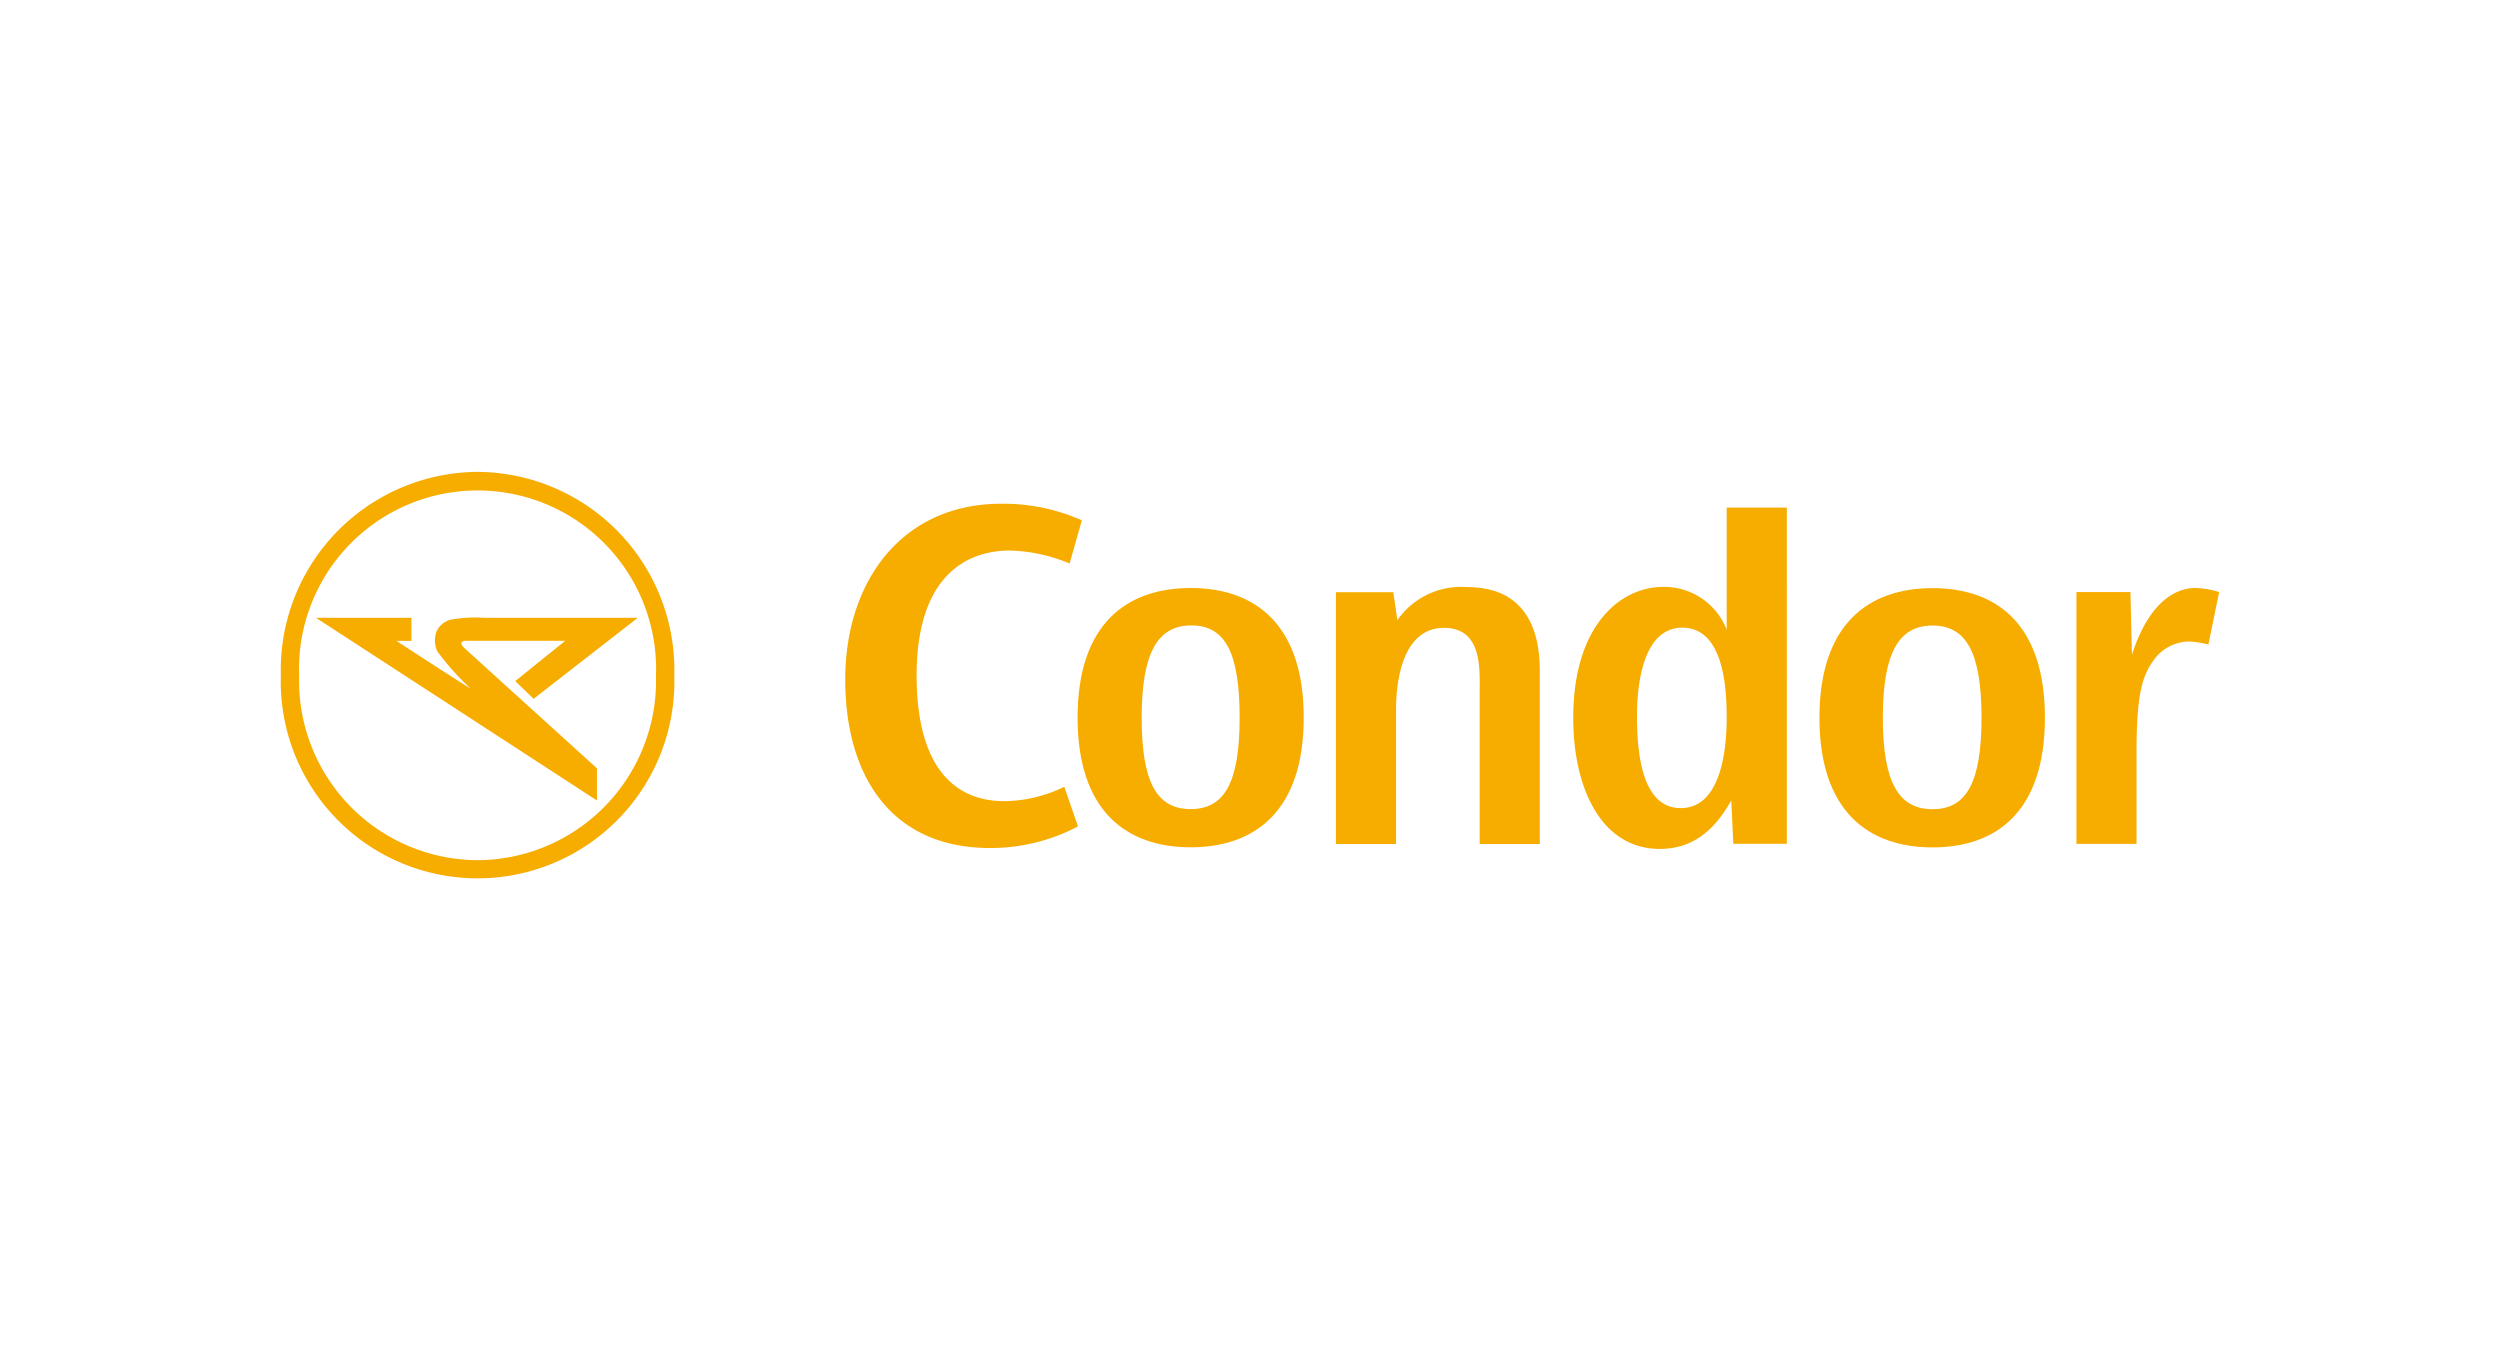 <svg id="condor_logo" data-name="condor logo" xmlns="http://www.w3.org/2000/svg" viewBox="0 0 155.905 84.189"><title>condor</title><g id="Condor"><path d="M61.745,52.884c-6.332,0-9.101-4.722-9.031-10.711.071-6.018,3.604-10.758,9.715-10.758a12.062,12.062,0,0,1,5.037,1.032l-.764,2.694a10.271,10.271,0,0,0-3.736-.808c-2.668,0-5.766,1.562-5.802,7.672-.033,5.571,2.155,7.958,5.479,7.958a8.73,8.73,0,0,0,3.727-.898l.856,2.471a11.694,11.694,0,0,1-5.479,1.348" fill="#f7ac00"/><path d="M74.297,39.003c-2.109,0-3.099,1.707-3.099,5.75,0,4.045.943,5.702,3.054,5.704,2.113,0,3.055-1.663,3.055-5.704s-.898-5.75-3.01-5.75Zm-.044,13.836c-3.996,0-7.053-2.247-7.053-8.086s3.057-8.083,7.053-8.084,7.05,2.246,7.051,8.084c-.001,5.839-3.054,8.083-7.051,8.086" fill="#f7ac00"/><path d="M86.89,36.93l.252,1.743A4.854,4.854,0,0,1,91.48,36.612c3.878,0,4.545,2.988,4.545,5.213V52.632h-3.749V43.098c0-1.4.158-3.943-2.226-3.943-2.734,0-2.989,3.72-2.989,5.055v8.423h-3.75V36.93H86.89" fill="#f7ac00"/><path d="M104.819,50.395c2.86,0,2.86-4.767,2.86-5.69,0-1.906-.222-5.562-2.764-5.562-2.8,0-2.829,4.609-2.829,5.562,0,2.386.349,5.69,2.732,5.69Zm6.611-18.737V52.62h-3.337l-.127-2.701c-.762,1.334-2.004,3.021-4.451,3.021-3.655,0-5.404-3.783-5.404-8.172,0-5.721,2.893-8.169,5.626-8.169A4.187,4.187,0,0,1,107.68,39.27V31.657h3.751" fill="#f7ac00"/><path d="M120.517,39.01c-2.11,0-3.099,1.71-3.099,5.749,0,4.043.988,5.704,3.099,5.704s3.055-1.661,3.055-5.703c0-4.04-.941-5.748-3.055-5.75Zm0,13.835c-3.997,0-7.052-2.247-7.052-8.085.002-5.84,3.055-8.083,7.052-8.083s7.008,2.243,7.008,8.083c0,5.838-3.011,8.085-7.008,8.085" fill="#f7ac00"/><path d="M132.858,36.924l.093,3.909c1.241-3.847,3.214-4.164,3.945-4.164a5.323,5.323,0,0,1,1.494.255l-.671,3.273a5.377,5.377,0,0,0-1.204-.191,2.743,2.743,0,0,0-2.194,1.145c-.765,1.05-1.083,2.226-1.083,5.85v5.626h-3.749V36.924h3.369" fill="#f7ac00"/><path d="M29.782,29.427a12.351,12.351,0,0,0-12.268,12.69,12.274,12.274,0,1,0,24.536,0A12.352,12.352,0,0,0,29.782,29.427Zm0,24.216a11.184,11.184,0,0,1-11.126-11.501,11.134,11.134,0,1,1,22.252,0A11.183,11.183,0,0,1,29.782,53.643Z" fill="#f7ac00"/><path d="M29.064,39.963h6.182l-3.114,2.511,1.145,1.103,6.497-5.05-9.6-.001a8.608,8.608,0,0,0-2.066.117,1.334,1.334,0,0,0-.876.72,1.592,1.592,0,0,0,.056,1.283,16.966,16.966,0,0,0,2.069,2.302c-1.264-.776-4.637-2.983-4.637-2.983s.749.001.938.001c0-.359-.001-1.439-.001-1.439H19.705L37.227,49.921V47.917l-8.255-7.491C28.647,40.125,28.755,39.963,29.064,39.963Z" fill="#f7ac00"/></g></svg>
